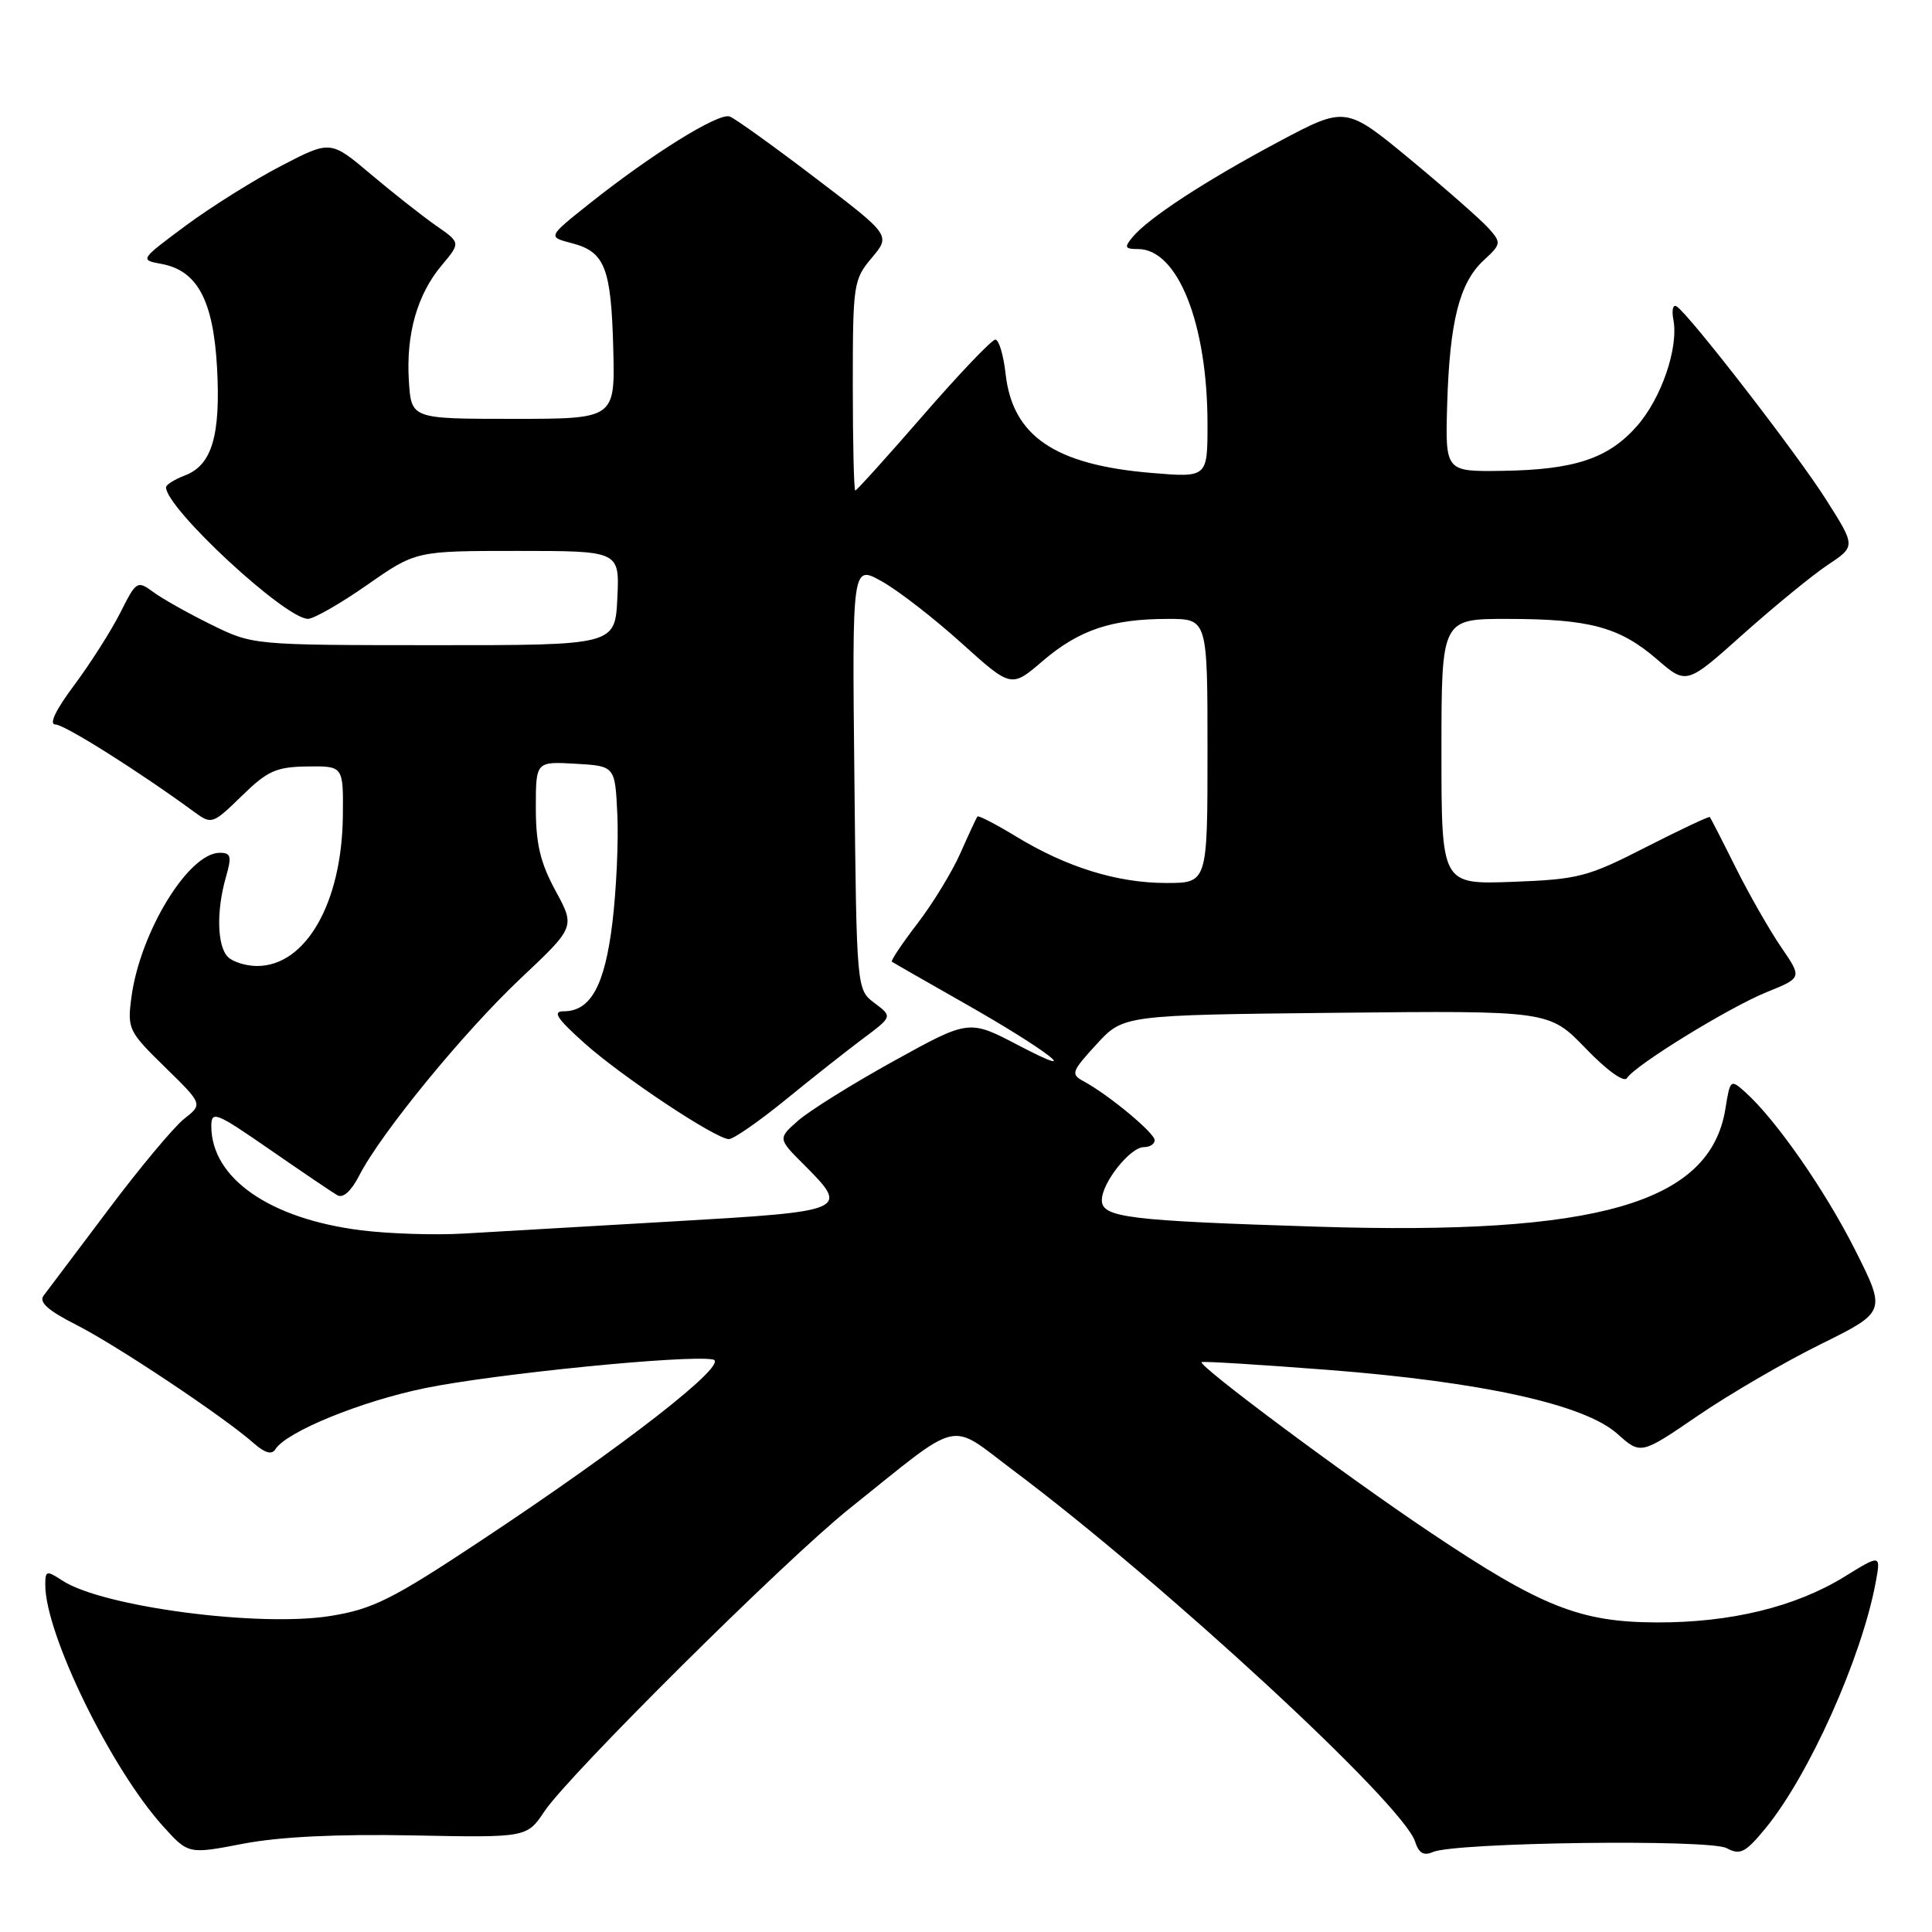 <?xml version="1.0" encoding="UTF-8" standalone="no"?>
<!DOCTYPE svg PUBLIC "-//W3C//DTD SVG 1.1//EN" "http://www.w3.org/Graphics/SVG/1.1/DTD/svg11.dtd" >
<svg xmlns="http://www.w3.org/2000/svg" xmlns:xlink="http://www.w3.org/1999/xlink" version="1.1" viewBox="0 0 256 256">
 <g >
 <path fill="currentColor"
d=" M 54.65 243.20 C 69.81 243.50 69.81 243.50 72.15 240.00 C 75.41 235.14 104.06 206.69 112.53 199.92 C 127.67 187.80 125.55 188.30 134.21 194.79 C 154.36 209.90 185.93 239.06 187.51 244.03 C 187.99 245.54 188.65 245.94 189.84 245.41 C 192.76 244.12 226.51 243.67 228.79 244.89 C 230.58 245.85 231.27 245.50 233.92 242.28 C 239.67 235.30 246.65 219.75 248.53 209.72 C 249.23 205.94 249.23 205.94 244.37 208.94 C 237.89 212.92 229.34 215.01 219.54 214.98 C 209.36 214.95 204.25 212.92 189.50 203.04 C 178.34 195.57 158.70 180.94 159.22 180.49 C 159.37 180.35 166.93 180.82 176.00 181.52 C 196.42 183.11 209.97 186.10 214.31 189.99 C 217.41 192.76 217.41 192.76 224.96 187.60 C 229.11 184.76 236.42 180.50 241.22 178.13 C 249.93 173.82 249.93 173.82 245.83 165.66 C 241.85 157.75 235.33 148.37 231.26 144.72 C 229.31 142.97 229.25 143.02 228.63 146.89 C 226.63 159.42 211.73 163.72 174.50 162.54 C 149.41 161.75 146.00 161.33 146.00 159.02 C 146.00 156.73 149.75 152.00 151.57 152.00 C 152.36 152.00 153.00 151.59 153.00 151.08 C 153.00 150.13 146.91 145.07 143.61 143.29 C 141.85 142.34 141.96 142.01 145.29 138.38 C 148.84 134.50 148.84 134.50 177.06 134.20 C 205.28 133.91 205.28 133.91 210.11 138.92 C 212.92 141.83 215.20 143.48 215.58 142.86 C 216.64 141.15 229.10 133.48 234.15 131.44 C 238.79 129.56 238.79 129.56 236.03 125.53 C 234.51 123.31 231.80 118.58 230.01 115.00 C 228.23 111.42 226.67 108.39 226.56 108.26 C 226.45 108.14 222.63 109.94 218.08 112.26 C 210.36 116.21 209.15 116.52 200.40 116.85 C 191.00 117.19 191.00 117.19 191.00 99.60 C 191.00 82.00 191.00 82.00 199.75 82.01 C 210.64 82.01 214.61 83.09 219.57 87.37 C 223.47 90.74 223.47 90.74 230.98 84.02 C 235.12 80.33 240.16 76.20 242.19 74.85 C 245.89 72.39 245.89 72.39 241.99 66.24 C 238.14 60.14 223.80 41.62 222.15 40.59 C 221.68 40.30 221.49 41.10 221.73 42.36 C 222.44 46.07 220.15 52.76 216.91 56.45 C 213.12 60.76 208.65 62.25 199.06 62.39 C 191.50 62.50 191.50 62.50 191.76 53.55 C 192.09 42.60 193.38 37.48 196.58 34.51 C 198.93 32.34 198.95 32.17 197.26 30.26 C 196.29 29.17 191.63 25.07 186.91 21.16 C 178.31 14.05 178.31 14.05 169.41 18.79 C 159.78 23.92 152.16 28.89 150.07 31.42 C 148.94 32.77 149.05 33.00 150.79 33.00 C 156.07 33.00 160.00 42.90 160.00 56.20 C 160.00 63.29 160.00 63.29 152.50 62.66 C 139.76 61.58 134.18 57.79 133.25 49.56 C 132.97 47.05 132.36 45.00 131.89 45.00 C 131.42 45.00 127.13 49.50 122.35 55.00 C 117.57 60.50 113.51 65.00 113.33 65.00 C 113.15 65.00 113.00 58.73 113.00 51.08 C 113.00 37.66 113.09 37.04 115.51 34.17 C 118.03 31.18 118.03 31.18 108.01 23.56 C 102.50 19.36 97.41 15.71 96.70 15.44 C 95.25 14.88 86.36 20.41 78.03 27.04 C 72.57 31.39 72.57 31.39 75.76 32.22 C 80.15 33.36 80.98 35.46 81.26 46.20 C 81.50 55.50 81.50 55.50 68.00 55.50 C 54.50 55.50 54.50 55.50 54.18 50.50 C 53.78 44.31 55.28 39.00 58.55 35.13 C 61.04 32.16 61.04 32.16 57.77 29.89 C 55.97 28.63 52.09 25.58 49.15 23.10 C 43.80 18.58 43.80 18.58 37.27 21.97 C 33.68 23.83 27.99 27.40 24.62 29.89 C 18.52 34.42 18.51 34.44 21.39 34.97 C 26.15 35.84 28.26 39.79 28.76 48.71 C 29.25 57.69 28.08 61.64 24.52 62.99 C 23.13 63.52 22.00 64.23 22.00 64.57 C 22.00 67.36 37.79 82.00 40.81 82.00 C 41.58 82.00 45.12 79.97 48.66 77.50 C 55.10 73.00 55.10 73.00 68.60 73.00 C 82.10 73.00 82.10 73.00 81.80 79.25 C 81.50 85.50 81.50 85.50 57.50 85.49 C 33.50 85.48 33.50 85.48 28.00 82.77 C 24.98 81.29 21.52 79.34 20.31 78.45 C 18.19 76.89 18.06 76.97 15.95 81.17 C 14.75 83.55 12.01 87.86 9.86 90.75 C 7.38 94.06 6.45 96.00 7.34 96.00 C 8.55 96.00 18.36 102.18 25.80 107.63 C 28.03 109.26 28.21 109.20 32.03 105.47 C 35.45 102.13 36.59 101.62 40.73 101.56 C 45.50 101.50 45.50 101.50 45.43 108.14 C 45.30 119.65 40.52 128.00 34.07 128.00 C 32.60 128.00 30.86 127.46 30.20 126.80 C 28.77 125.37 28.65 120.72 29.93 116.24 C 30.73 113.47 30.61 113.00 29.12 113.00 C 24.98 113.00 18.56 123.51 17.41 132.16 C 16.86 136.34 17.03 136.68 21.86 141.40 C 26.88 146.31 26.88 146.31 24.39 148.26 C 23.03 149.34 18.48 154.78 14.30 160.36 C 10.11 165.94 6.27 171.04 5.77 171.69 C 5.12 172.54 6.39 173.67 10.13 175.56 C 15.50 178.29 29.75 187.79 33.64 191.25 C 35.08 192.52 36.01 192.79 36.47 192.06 C 37.90 189.73 47.80 185.68 56.34 183.93 C 65.58 182.04 91.14 179.49 94.47 180.14 C 96.82 180.59 82.72 191.58 63.37 204.38 C 52.00 211.91 49.39 213.21 43.87 214.11 C 34.41 215.66 13.59 212.92 8.27 209.44 C 6.16 208.06 6.00 208.10 6.00 210.01 C 6.00 216.52 14.69 234.33 21.61 241.99 C 24.96 245.70 24.96 245.70 32.23 244.30 C 37.03 243.38 44.65 243.01 54.65 243.20 Z  M 47.85 163.02 C 35.74 161.50 28.02 156.13 28.00 149.23 C 28.00 147.13 28.60 147.37 35.75 152.32 C 40.01 155.27 44.04 158.00 44.71 158.38 C 45.46 158.80 46.55 157.82 47.59 155.78 C 50.47 150.16 61.40 136.81 68.97 129.66 C 76.22 122.83 76.22 122.83 73.61 118.03 C 71.60 114.33 71.00 111.82 71.00 107.06 C 71.00 100.90 71.00 100.90 76.25 101.20 C 81.50 101.50 81.50 101.50 81.80 107.92 C 81.97 111.44 81.67 117.89 81.15 122.23 C 80.14 130.58 78.27 134.00 74.70 134.00 C 73.16 134.00 73.77 134.94 77.47 138.25 C 82.41 142.66 94.71 150.84 96.56 150.94 C 97.14 150.97 100.51 148.64 104.06 145.75 C 107.60 142.86 112.25 139.19 114.38 137.60 C 118.26 134.70 118.26 134.70 115.88 132.91 C 113.50 131.12 113.50 131.12 113.21 102.97 C 112.91 74.82 112.91 74.82 116.87 77.05 C 119.05 78.27 123.79 81.95 127.41 85.22 C 134.00 91.16 134.00 91.16 138.18 87.57 C 142.99 83.46 147.30 82.01 154.75 82.01 C 160.00 82.00 160.00 82.00 160.00 99.50 C 160.00 117.00 160.00 117.00 154.53 117.00 C 148.06 117.00 141.33 114.92 134.64 110.84 C 131.97 109.22 129.66 108.02 129.52 108.19 C 129.38 108.36 128.37 110.53 127.28 113.00 C 126.19 115.47 123.63 119.68 121.58 122.35 C 119.54 125.01 118.01 127.30 118.18 127.43 C 118.36 127.56 122.63 130.01 127.69 132.88 C 138.76 139.15 144.16 143.34 134.95 138.51 C 128.40 135.08 128.40 135.08 118.45 140.58 C 112.98 143.60 107.28 147.16 105.78 148.47 C 103.06 150.86 103.06 150.86 106.53 154.33 C 112.60 160.40 112.37 160.50 89.25 161.84 C 77.84 162.50 65.35 163.22 61.50 163.45 C 57.65 163.68 51.51 163.48 47.85 163.02 Z "/>
</g>
</svg>
